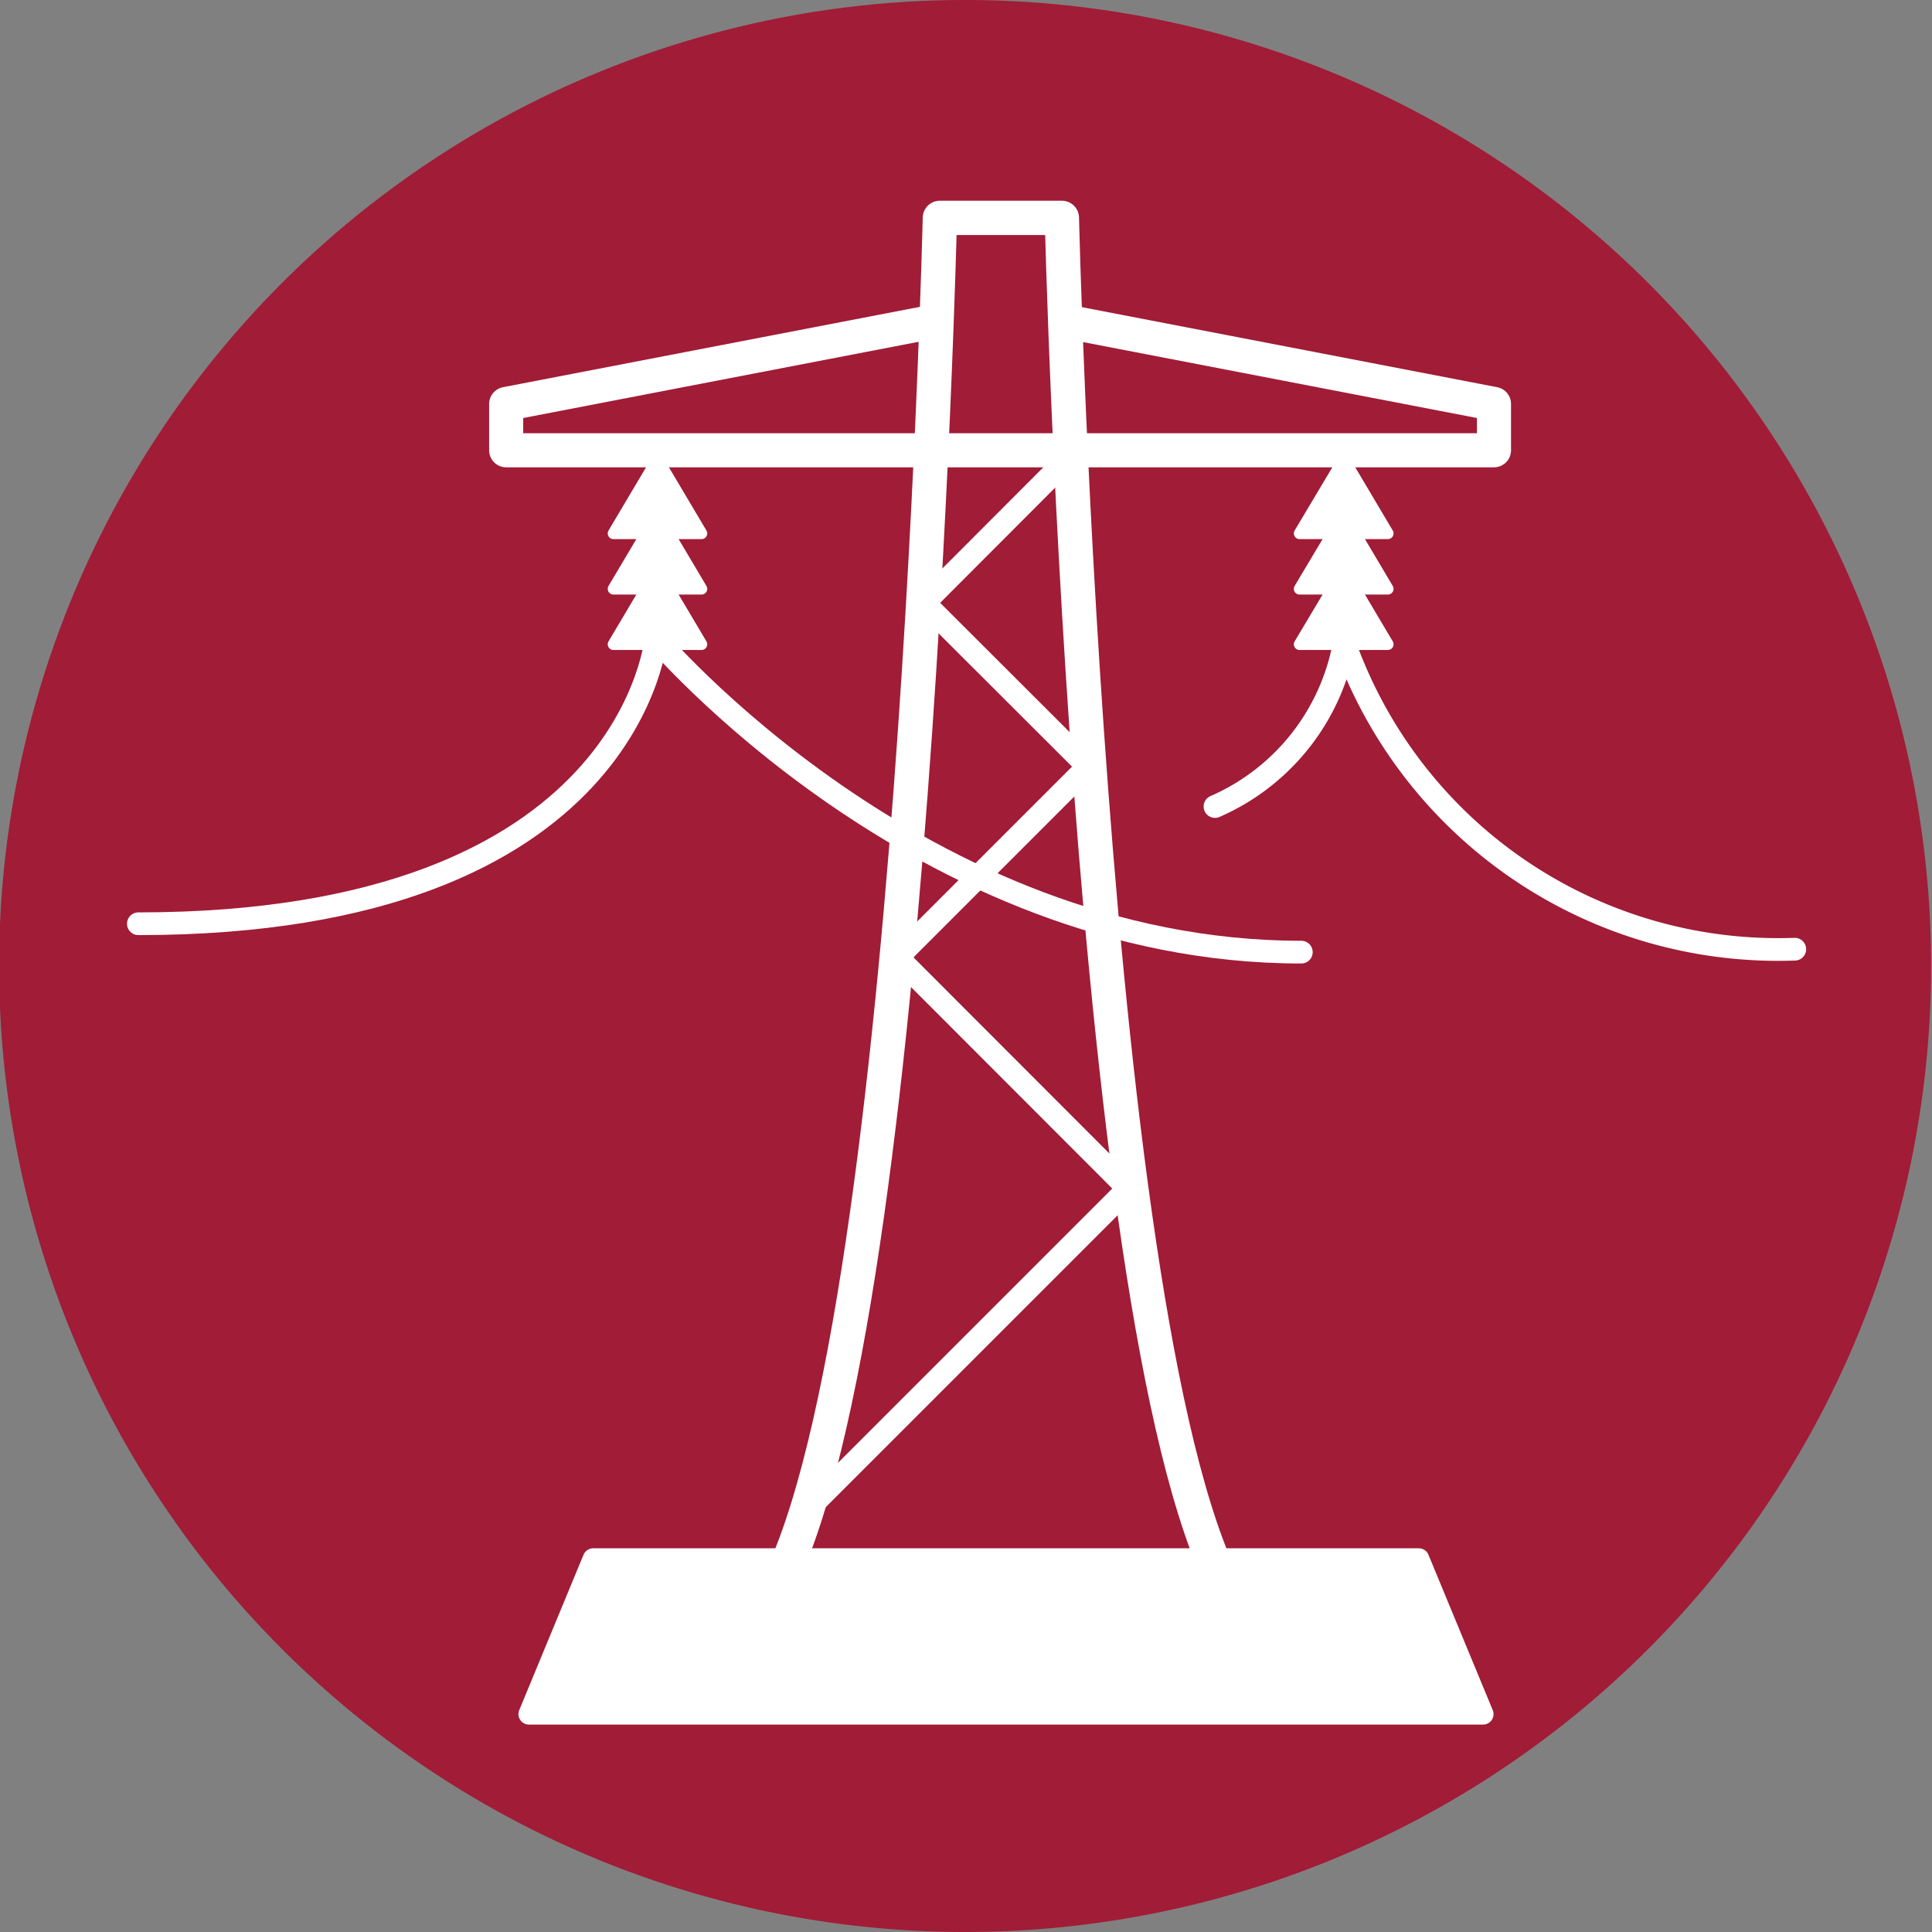 <svg id="Layer_1" data-name="Layer 1" xmlns="http://www.w3.org/2000/svg" viewBox="0 0 85.04 85.04"><rect x="0" y="0" width="85.04" height="85.04" fill="#808080" stroke="none"/><defs><style>.cls-1{fill:#a11c36;}.cls-2,.cls-3,.cls-4,.cls-5,.cls-7{fill:none;}.cls-2,.cls-3,.cls-4,.cls-5,.cls-6,.cls-7,.cls-8{stroke:#fff;}.cls-2,.cls-3,.cls-5,.cls-6,.cls-7,.cls-8{stroke-linejoin:round;}.cls-2{stroke-width:2px;}.cls-3{stroke-width:1.5px;}.cls-4{stroke-miterlimit:10;}.cls-5{stroke-width:1.51px;}.cls-6,.cls-8{fill:#fff;}.cls-6{stroke-width:0.5px;}.cls-7{stroke-linecap:round;}.cls-8{stroke-width:0.92px;}</style></defs><title>Infrastruktur_funds of funds</title><path class="cls-1" d="M85,42.52A42.52,42.52,0,1,1,42.52,0,42.52,42.52,0,0,1,85,42.52" transform="translate(0 0)"/><rect class="cls-1" x="23.47" y="41.52" width="10.09" height="32.22"/><rect class="cls-1" x="51.47" y="31.91" width="10.09" height="41.83"/><path class="cls-1" d="M20.83,32.76" transform="translate(0 0)"/><path class="cls-2" d="M20.83,32.76" transform="translate(0 0)"/><polyline class="cls-3" points="41.32 14.11 22.28 17.78 22.28 19.82 47.16 19.82"/><polyline class="cls-3" points="46.72 14.11 65.76 17.78 65.76 19.82 47.07 19.82"/><line class="cls-4" x1="47.09" y1="20.11" x2="40.9" y2="26.31"/><line class="cls-4" x1="40.82" y1="26.68" x2="47.74" y2="33.59"/><line class="cls-4" x1="47.8" y1="33.84" x2="39.83" y2="41.81"/><line class="cls-4" x1="39.68" y1="42.32" x2="49.75" y2="52.4"/><line class="cls-4" x1="49.91" y1="52.07" x2="35.47" y2="66.51"/><path class="cls-5" d="M54.92,71.41C48,63.31,46.74,9.59,46.74,9.59H41.37s-1.25,53.72-8.18,61.82" transform="translate(0 0)"/><polygon class="cls-6" points="28.94 20.21 30.88 23.48 27 23.48 28.94 20.21"/><polygon class="cls-6" points="28.94 22.65 30.88 25.92 27 25.92 28.94 22.65"/><polygon class="cls-6" points="28.94 25.09 30.88 28.36 27 28.36 28.94 25.09"/><polygon class="cls-6" points="59.15 20.21 61.09 23.48 57.2 23.48 59.15 20.21"/><polygon class="cls-6" points="59.15 22.65 61.09 25.92 57.2 25.92 59.15 22.65"/><polygon class="cls-6" points="59.15 25.09 61.09 28.36 57.2 28.36 59.15 25.09"/><path class="cls-7" d="M28.9,27.94S28,40.66,6.09,40.66" transform="translate(0 0)"/><path class="cls-7" d="M59.23,27.94a9.74,9.74,0,0,1-5.75,7.56" transform="translate(0 0)"/><path class="cls-7" d="M59.09,28.07A20.26,20.26,0,0,0,79,41.78" transform="translate(0 0)"/><path class="cls-7" d="M28.78,28S40.5,41.91,57.28,41.91" transform="translate(0 0)"/><polygon class="cls-8" points="65.28 75.45 23.28 75.45 26.11 68.61 62.45 68.61 65.28 75.45"/></svg>
